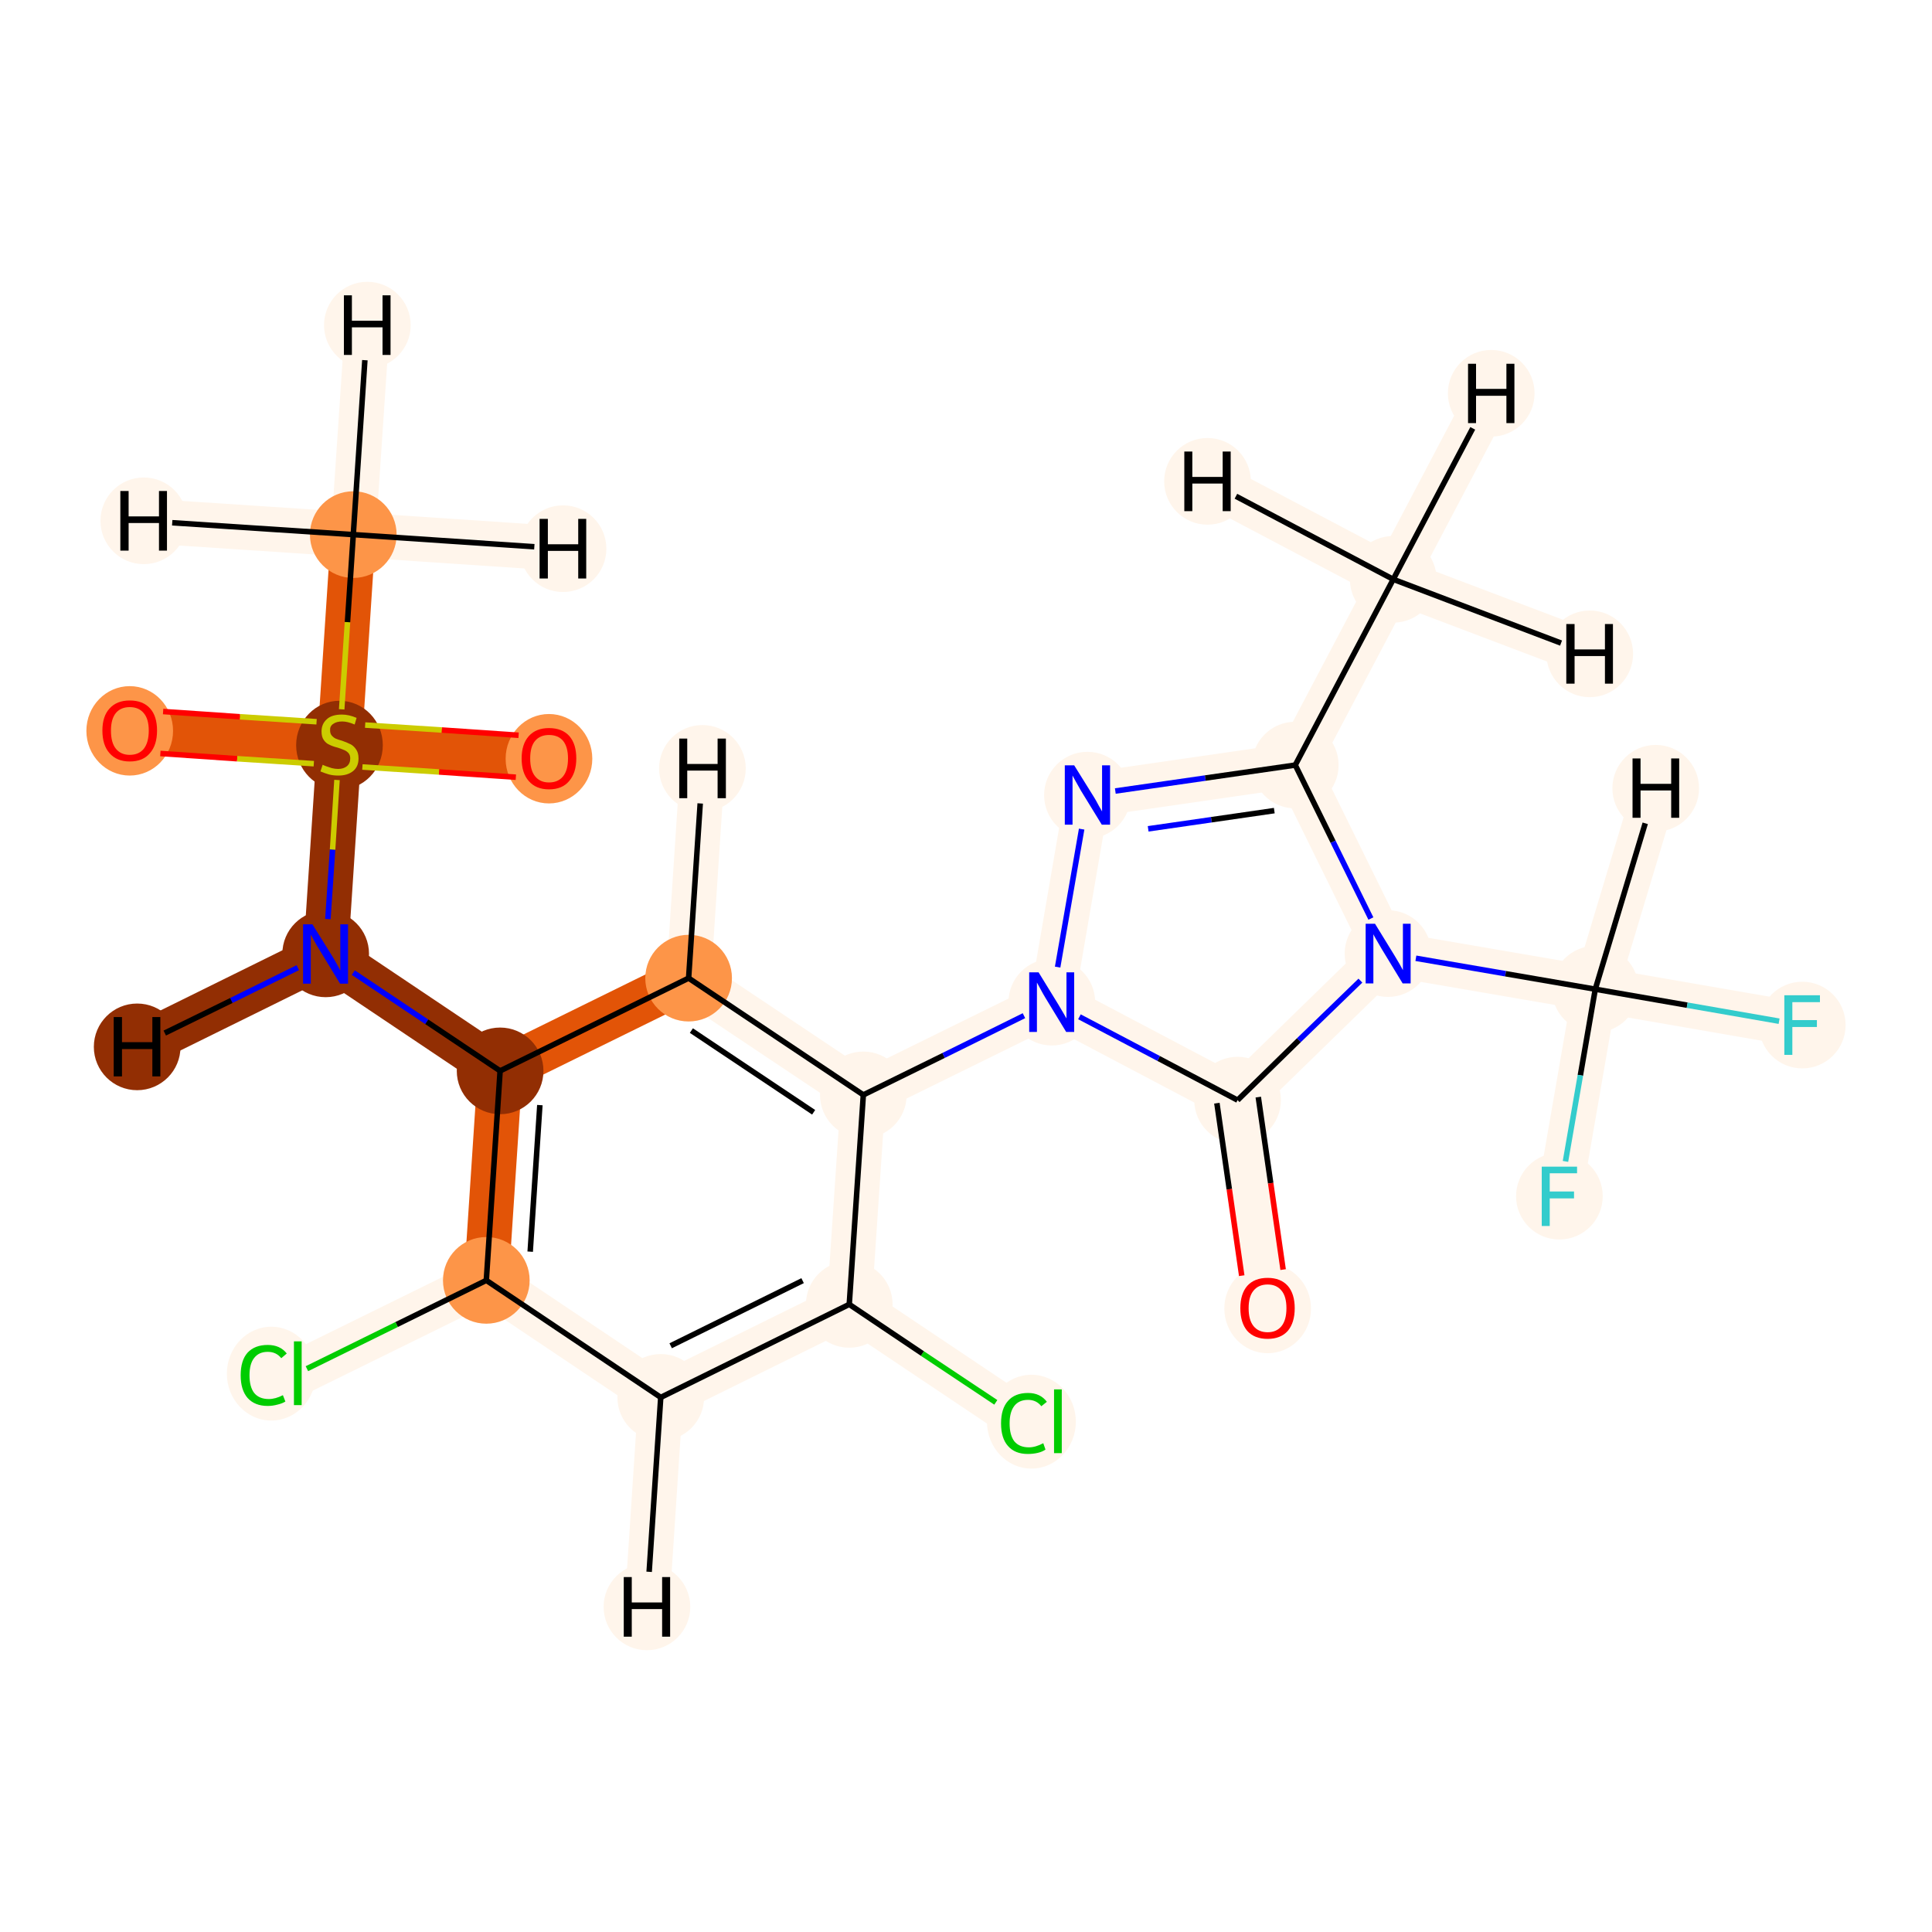 <?xml version='1.0' encoding='iso-8859-1'?>
<svg version='1.1' baseProfile='full'
              xmlns='http://www.w3.org/2000/svg'
                      xmlns:rdkit='http://www.rdkit.org/xml'
                      xmlns:xlink='http://www.w3.org/1999/xlink'
                  xml:space='preserve'
width='700px' height='700px' viewBox='0 0 700 700'>
<!-- END OF HEADER -->
<rect style='opacity:1.0;fill:#FFFFFF;stroke:none' width='700.0' height='700.0' x='0.0' y='0.0'> </rect>
<path d='M 371.0,515.0 L 307.7,472.6' style='fill:none;fill-rule:evenodd;stroke:#FFF5EB;stroke-width:16.2px;stroke-linecap:butt;stroke-linejoin:miter;stroke-opacity:1' />
<path d='M 307.7,472.6 L 239.4,506.3' style='fill:none;fill-rule:evenodd;stroke:#FFF5EB;stroke-width:16.2px;stroke-linecap:butt;stroke-linejoin:miter;stroke-opacity:1' />
<path d='M 307.7,472.6 L 312.8,396.7' style='fill:none;fill-rule:evenodd;stroke:#FFF5EB;stroke-width:16.2px;stroke-linecap:butt;stroke-linejoin:miter;stroke-opacity:1' />
<path d='M 239.4,506.3 L 176.2,463.9' style='fill:none;fill-rule:evenodd;stroke:#FFF5EB;stroke-width:16.2px;stroke-linecap:butt;stroke-linejoin:miter;stroke-opacity:1' />
<path d='M 239.4,506.3 L 234.4,582.2' style='fill:none;fill-rule:evenodd;stroke:#FFF5EB;stroke-width:16.2px;stroke-linecap:butt;stroke-linejoin:miter;stroke-opacity:1' />
<path d='M 176.2,463.9 L 107.9,497.5' style='fill:none;fill-rule:evenodd;stroke:#FFF5EB;stroke-width:16.2px;stroke-linecap:butt;stroke-linejoin:miter;stroke-opacity:1' />
<path d='M 176.2,463.9 L 181.2,388.0' style='fill:none;fill-rule:evenodd;stroke:#E25407;stroke-width:16.2px;stroke-linecap:butt;stroke-linejoin:miter;stroke-opacity:1' />
<path d='M 181.2,388.0 L 249.5,354.4' style='fill:none;fill-rule:evenodd;stroke:#E25407;stroke-width:16.2px;stroke-linecap:butt;stroke-linejoin:miter;stroke-opacity:1' />
<path d='M 181.2,388.0 L 118.0,345.6' style='fill:none;fill-rule:evenodd;stroke:#922E03;stroke-width:16.2px;stroke-linecap:butt;stroke-linejoin:miter;stroke-opacity:1' />
<path d='M 249.5,354.4 L 312.8,396.7' style='fill:none;fill-rule:evenodd;stroke:#FFF5EB;stroke-width:16.2px;stroke-linecap:butt;stroke-linejoin:miter;stroke-opacity:1' />
<path d='M 249.5,354.4 L 254.5,278.4' style='fill:none;fill-rule:evenodd;stroke:#FFF5EB;stroke-width:16.2px;stroke-linecap:butt;stroke-linejoin:miter;stroke-opacity:1' />
<path d='M 312.8,396.7 L 381.1,363.1' style='fill:none;fill-rule:evenodd;stroke:#FFF5EB;stroke-width:16.2px;stroke-linecap:butt;stroke-linejoin:miter;stroke-opacity:1' />
<path d='M 381.1,363.1 L 394.0,288.1' style='fill:none;fill-rule:evenodd;stroke:#FFF5EB;stroke-width:16.2px;stroke-linecap:butt;stroke-linejoin:miter;stroke-opacity:1' />
<path d='M 381.1,363.1 L 448.4,398.6' style='fill:none;fill-rule:evenodd;stroke:#FFF5EB;stroke-width:16.2px;stroke-linecap:butt;stroke-linejoin:miter;stroke-opacity:1' />
<path d='M 394.0,288.1 L 469.3,277.2' style='fill:none;fill-rule:evenodd;stroke:#FFF5EB;stroke-width:16.2px;stroke-linecap:butt;stroke-linejoin:miter;stroke-opacity:1' />
<path d='M 469.3,277.2 L 502.9,345.5' style='fill:none;fill-rule:evenodd;stroke:#FFF5EB;stroke-width:16.2px;stroke-linecap:butt;stroke-linejoin:miter;stroke-opacity:1' />
<path d='M 469.3,277.2 L 504.8,209.9' style='fill:none;fill-rule:evenodd;stroke:#FFF5EB;stroke-width:16.2px;stroke-linecap:butt;stroke-linejoin:miter;stroke-opacity:1' />
<path d='M 502.9,345.5 L 448.4,398.6' style='fill:none;fill-rule:evenodd;stroke:#FFF5EB;stroke-width:16.2px;stroke-linecap:butt;stroke-linejoin:miter;stroke-opacity:1' />
<path d='M 502.9,345.5 L 578.0,358.4' style='fill:none;fill-rule:evenodd;stroke:#FFF5EB;stroke-width:16.2px;stroke-linecap:butt;stroke-linejoin:miter;stroke-opacity:1' />
<path d='M 448.4,398.6 L 459.3,473.9' style='fill:none;fill-rule:evenodd;stroke:#FFF5EB;stroke-width:16.2px;stroke-linecap:butt;stroke-linejoin:miter;stroke-opacity:1' />
<path d='M 578.0,358.4 L 653.0,371.4' style='fill:none;fill-rule:evenodd;stroke:#FFF5EB;stroke-width:16.2px;stroke-linecap:butt;stroke-linejoin:miter;stroke-opacity:1' />
<path d='M 578.0,358.4 L 565.0,433.4' style='fill:none;fill-rule:evenodd;stroke:#FFF5EB;stroke-width:16.2px;stroke-linecap:butt;stroke-linejoin:miter;stroke-opacity:1' />
<path d='M 578.0,358.4 L 599.9,285.6' style='fill:none;fill-rule:evenodd;stroke:#FFF5EB;stroke-width:16.2px;stroke-linecap:butt;stroke-linejoin:miter;stroke-opacity:1' />
<path d='M 504.8,209.9 L 540.3,142.5' style='fill:none;fill-rule:evenodd;stroke:#FFF5EB;stroke-width:16.2px;stroke-linecap:butt;stroke-linejoin:miter;stroke-opacity:1' />
<path d='M 504.8,209.9 L 576.0,236.9' style='fill:none;fill-rule:evenodd;stroke:#FFF5EB;stroke-width:16.2px;stroke-linecap:butt;stroke-linejoin:miter;stroke-opacity:1' />
<path d='M 504.8,209.9 L 437.5,174.4' style='fill:none;fill-rule:evenodd;stroke:#FFF5EB;stroke-width:16.2px;stroke-linecap:butt;stroke-linejoin:miter;stroke-opacity:1' />
<path d='M 118.0,345.6 L 123.0,269.7' style='fill:none;fill-rule:evenodd;stroke:#922E03;stroke-width:16.2px;stroke-linecap:butt;stroke-linejoin:miter;stroke-opacity:1' />
<path d='M 118.0,345.6 L 49.7,379.3' style='fill:none;fill-rule:evenodd;stroke:#922E03;stroke-width:16.2px;stroke-linecap:butt;stroke-linejoin:miter;stroke-opacity:1' />
<path d='M 123.0,269.7 L 198.9,274.7' style='fill:none;fill-rule:evenodd;stroke:#E25407;stroke-width:16.2px;stroke-linecap:butt;stroke-linejoin:miter;stroke-opacity:1' />
<path d='M 123.0,269.7 L 47.0,264.7' style='fill:none;fill-rule:evenodd;stroke:#E25407;stroke-width:16.2px;stroke-linecap:butt;stroke-linejoin:miter;stroke-opacity:1' />
<path d='M 123.0,269.7 L 128.0,193.7' style='fill:none;fill-rule:evenodd;stroke:#E25407;stroke-width:16.2px;stroke-linecap:butt;stroke-linejoin:miter;stroke-opacity:1' />
<path d='M 128.0,193.7 L 133.1,117.8' style='fill:none;fill-rule:evenodd;stroke:#FFF5EB;stroke-width:16.2px;stroke-linecap:butt;stroke-linejoin:miter;stroke-opacity:1' />
<path d='M 128.0,193.7 L 204.0,198.8' style='fill:none;fill-rule:evenodd;stroke:#FFF5EB;stroke-width:16.2px;stroke-linecap:butt;stroke-linejoin:miter;stroke-opacity:1' />
<path d='M 128.0,193.7 L 52.1,188.7' style='fill:none;fill-rule:evenodd;stroke:#FFF5EB;stroke-width:16.2px;stroke-linecap:butt;stroke-linejoin:miter;stroke-opacity:1' />
<ellipse cx='373.7' cy='515.1' rx='15.6' ry='16.5'  style='fill:#FFF5EB;fill-rule:evenodd;stroke:#FFF5EB;stroke-width:1.0px;stroke-linecap:butt;stroke-linejoin:miter;stroke-opacity:1' />
<ellipse cx='307.7' cy='472.6' rx='15.2' ry='15.2'  style='fill:#FFF5EB;fill-rule:evenodd;stroke:#FFF5EB;stroke-width:1.0px;stroke-linecap:butt;stroke-linejoin:miter;stroke-opacity:1' />
<ellipse cx='239.4' cy='506.3' rx='15.2' ry='15.2'  style='fill:#FFF5EB;fill-rule:evenodd;stroke:#FFF5EB;stroke-width:1.0px;stroke-linecap:butt;stroke-linejoin:miter;stroke-opacity:1' />
<ellipse cx='176.2' cy='463.9' rx='15.2' ry='15.2'  style='fill:#FD9548;fill-rule:evenodd;stroke:#FD9548;stroke-width:1.0px;stroke-linecap:butt;stroke-linejoin:miter;stroke-opacity:1' />
<ellipse cx='98.3' cy='497.7' rx='15.6' ry='16.5'  style='fill:#FFF5EB;fill-rule:evenodd;stroke:#FFF5EB;stroke-width:1.0px;stroke-linecap:butt;stroke-linejoin:miter;stroke-opacity:1' />
<ellipse cx='181.2' cy='388.0' rx='15.2' ry='15.2'  style='fill:#922E03;fill-rule:evenodd;stroke:#922E03;stroke-width:1.0px;stroke-linecap:butt;stroke-linejoin:miter;stroke-opacity:1' />
<ellipse cx='249.5' cy='354.4' rx='15.2' ry='15.2'  style='fill:#FD9548;fill-rule:evenodd;stroke:#FD9548;stroke-width:1.0px;stroke-linecap:butt;stroke-linejoin:miter;stroke-opacity:1' />
<ellipse cx='312.8' cy='396.7' rx='15.2' ry='15.2'  style='fill:#FFF5EB;fill-rule:evenodd;stroke:#FFF5EB;stroke-width:1.0px;stroke-linecap:butt;stroke-linejoin:miter;stroke-opacity:1' />
<ellipse cx='381.1' cy='363.1' rx='15.2' ry='15.2'  style='fill:#FFF5EB;fill-rule:evenodd;stroke:#FFF5EB;stroke-width:1.0px;stroke-linecap:butt;stroke-linejoin:miter;stroke-opacity:1' />
<ellipse cx='394.0' cy='288.1' rx='15.2' ry='15.2'  style='fill:#FFF5EB;fill-rule:evenodd;stroke:#FFF5EB;stroke-width:1.0px;stroke-linecap:butt;stroke-linejoin:miter;stroke-opacity:1' />
<ellipse cx='469.3' cy='277.2' rx='15.2' ry='15.2'  style='fill:#FFF5EB;fill-rule:evenodd;stroke:#FFF5EB;stroke-width:1.0px;stroke-linecap:butt;stroke-linejoin:miter;stroke-opacity:1' />
<ellipse cx='502.9' cy='345.5' rx='15.2' ry='15.2'  style='fill:#FFF5EB;fill-rule:evenodd;stroke:#FFF5EB;stroke-width:1.0px;stroke-linecap:butt;stroke-linejoin:miter;stroke-opacity:1' />
<ellipse cx='448.4' cy='398.6' rx='15.2' ry='15.2'  style='fill:#FFF5EB;fill-rule:evenodd;stroke:#FFF5EB;stroke-width:1.0px;stroke-linecap:butt;stroke-linejoin:miter;stroke-opacity:1' />
<ellipse cx='459.3' cy='474.1' rx='15.2' ry='15.7'  style='fill:#FFF5EB;fill-rule:evenodd;stroke:#FFF5EB;stroke-width:1.0px;stroke-linecap:butt;stroke-linejoin:miter;stroke-opacity:1' />
<ellipse cx='578.0' cy='358.4' rx='15.2' ry='15.2'  style='fill:#FFF5EB;fill-rule:evenodd;stroke:#FFF5EB;stroke-width:1.0px;stroke-linecap:butt;stroke-linejoin:miter;stroke-opacity:1' />
<ellipse cx='653.0' cy='371.4' rx='15.2' ry='15.2'  style='fill:#FFF5EB;fill-rule:evenodd;stroke:#FFF5EB;stroke-width:1.0px;stroke-linecap:butt;stroke-linejoin:miter;stroke-opacity:1' />
<ellipse cx='565.0' cy='433.4' rx='15.2' ry='15.2'  style='fill:#FFF5EB;fill-rule:evenodd;stroke:#FFF5EB;stroke-width:1.0px;stroke-linecap:butt;stroke-linejoin:miter;stroke-opacity:1' />
<ellipse cx='504.8' cy='209.9' rx='15.2' ry='15.2'  style='fill:#FFF5EB;fill-rule:evenodd;stroke:#FFF5EB;stroke-width:1.0px;stroke-linecap:butt;stroke-linejoin:miter;stroke-opacity:1' />
<ellipse cx='118.0' cy='345.6' rx='15.2' ry='15.2'  style='fill:#922E03;fill-rule:evenodd;stroke:#922E03;stroke-width:1.0px;stroke-linecap:butt;stroke-linejoin:miter;stroke-opacity:1' />
<ellipse cx='123.0' cy='270.0' rx='15.2' ry='15.6'  style='fill:#922E03;fill-rule:evenodd;stroke:#922E03;stroke-width:1.0px;stroke-linecap:butt;stroke-linejoin:miter;stroke-opacity:1' />
<ellipse cx='198.9' cy='274.9' rx='15.2' ry='15.7'  style='fill:#FD9548;fill-rule:evenodd;stroke:#FD9548;stroke-width:1.0px;stroke-linecap:butt;stroke-linejoin:miter;stroke-opacity:1' />
<ellipse cx='47.0' cy='264.8' rx='15.2' ry='15.7'  style='fill:#FD9548;fill-rule:evenodd;stroke:#FD9548;stroke-width:1.0px;stroke-linecap:butt;stroke-linejoin:miter;stroke-opacity:1' />
<ellipse cx='128.0' cy='193.7' rx='15.2' ry='15.2'  style='fill:#FD9548;fill-rule:evenodd;stroke:#FD9548;stroke-width:1.0px;stroke-linecap:butt;stroke-linejoin:miter;stroke-opacity:1' />
<ellipse cx='234.4' cy='582.2' rx='15.2' ry='15.2'  style='fill:#FFF5EB;fill-rule:evenodd;stroke:#FFF5EB;stroke-width:1.0px;stroke-linecap:butt;stroke-linejoin:miter;stroke-opacity:1' />
<ellipse cx='254.5' cy='278.4' rx='15.2' ry='15.2'  style='fill:#FFF5EB;fill-rule:evenodd;stroke:#FFF5EB;stroke-width:1.0px;stroke-linecap:butt;stroke-linejoin:miter;stroke-opacity:1' />
<ellipse cx='599.9' cy='285.6' rx='15.2' ry='15.2'  style='fill:#FFF5EB;fill-rule:evenodd;stroke:#FFF5EB;stroke-width:1.0px;stroke-linecap:butt;stroke-linejoin:miter;stroke-opacity:1' />
<ellipse cx='540.3' cy='142.5' rx='15.2' ry='15.2'  style='fill:#FFF5EB;fill-rule:evenodd;stroke:#FFF5EB;stroke-width:1.0px;stroke-linecap:butt;stroke-linejoin:miter;stroke-opacity:1' />
<ellipse cx='576.0' cy='236.9' rx='15.2' ry='15.2'  style='fill:#FFF5EB;fill-rule:evenodd;stroke:#FFF5EB;stroke-width:1.0px;stroke-linecap:butt;stroke-linejoin:miter;stroke-opacity:1' />
<ellipse cx='437.5' cy='174.4' rx='15.2' ry='15.2'  style='fill:#FFF5EB;fill-rule:evenodd;stroke:#FFF5EB;stroke-width:1.0px;stroke-linecap:butt;stroke-linejoin:miter;stroke-opacity:1' />
<ellipse cx='49.7' cy='379.3' rx='15.2' ry='15.2'  style='fill:#922E03;fill-rule:evenodd;stroke:#922E03;stroke-width:1.0px;stroke-linecap:butt;stroke-linejoin:miter;stroke-opacity:1' />
<ellipse cx='133.1' cy='117.8' rx='15.2' ry='15.2'  style='fill:#FFF5EB;fill-rule:evenodd;stroke:#FFF5EB;stroke-width:1.0px;stroke-linecap:butt;stroke-linejoin:miter;stroke-opacity:1' />
<ellipse cx='204.0' cy='198.8' rx='15.2' ry='15.2'  style='fill:#FFF5EB;fill-rule:evenodd;stroke:#FFF5EB;stroke-width:1.0px;stroke-linecap:butt;stroke-linejoin:miter;stroke-opacity:1' />
<ellipse cx='52.1' cy='188.7' rx='15.2' ry='15.2'  style='fill:#FFF5EB;fill-rule:evenodd;stroke:#FFF5EB;stroke-width:1.0px;stroke-linecap:butt;stroke-linejoin:miter;stroke-opacity:1' />
<path class='bond-0 atom-0 atom-1' d='M 360.8,508.1 L 334.2,490.4' style='fill:none;fill-rule:evenodd;stroke:#00CC00;stroke-width:2.0px;stroke-linecap:butt;stroke-linejoin:miter;stroke-opacity:1' />
<path class='bond-0 atom-0 atom-1' d='M 334.2,490.4 L 307.7,472.6' style='fill:none;fill-rule:evenodd;stroke:#000000;stroke-width:2.0px;stroke-linecap:butt;stroke-linejoin:miter;stroke-opacity:1' />
<path class='bond-1 atom-1 atom-2' d='M 307.7,472.6 L 239.4,506.3' style='fill:none;fill-rule:evenodd;stroke:#000000;stroke-width:2.0px;stroke-linecap:butt;stroke-linejoin:miter;stroke-opacity:1' />
<path class='bond-1 atom-1 atom-2' d='M 290.8,464.0 L 243.0,487.6' style='fill:none;fill-rule:evenodd;stroke:#000000;stroke-width:2.0px;stroke-linecap:butt;stroke-linejoin:miter;stroke-opacity:1' />
<path class='bond-22 atom-7 atom-1' d='M 312.8,396.7 L 307.7,472.6' style='fill:none;fill-rule:evenodd;stroke:#000000;stroke-width:2.0px;stroke-linecap:butt;stroke-linejoin:miter;stroke-opacity:1' />
<path class='bond-2 atom-2 atom-3' d='M 239.4,506.3 L 176.2,463.9' style='fill:none;fill-rule:evenodd;stroke:#000000;stroke-width:2.0px;stroke-linecap:butt;stroke-linejoin:miter;stroke-opacity:1' />
<path class='bond-24 atom-2 atom-23' d='M 239.4,506.3 L 235.2,569.5' style='fill:none;fill-rule:evenodd;stroke:#000000;stroke-width:2.0px;stroke-linecap:butt;stroke-linejoin:miter;stroke-opacity:1' />
<path class='bond-3 atom-3 atom-4' d='M 176.2,463.9 L 143.7,479.9' style='fill:none;fill-rule:evenodd;stroke:#000000;stroke-width:2.0px;stroke-linecap:butt;stroke-linejoin:miter;stroke-opacity:1' />
<path class='bond-3 atom-3 atom-4' d='M 143.7,479.9 L 111.2,495.9' style='fill:none;fill-rule:evenodd;stroke:#00CC00;stroke-width:2.0px;stroke-linecap:butt;stroke-linejoin:miter;stroke-opacity:1' />
<path class='bond-4 atom-3 atom-5' d='M 176.2,463.9 L 181.2,388.0' style='fill:none;fill-rule:evenodd;stroke:#000000;stroke-width:2.0px;stroke-linecap:butt;stroke-linejoin:miter;stroke-opacity:1' />
<path class='bond-4 atom-3 atom-5' d='M 192.1,453.5 L 195.6,400.4' style='fill:none;fill-rule:evenodd;stroke:#000000;stroke-width:2.0px;stroke-linecap:butt;stroke-linejoin:miter;stroke-opacity:1' />
<path class='bond-5 atom-5 atom-6' d='M 181.2,388.0 L 249.5,354.4' style='fill:none;fill-rule:evenodd;stroke:#000000;stroke-width:2.0px;stroke-linecap:butt;stroke-linejoin:miter;stroke-opacity:1' />
<path class='bond-17 atom-5 atom-18' d='M 181.2,388.0 L 154.6,370.2' style='fill:none;fill-rule:evenodd;stroke:#000000;stroke-width:2.0px;stroke-linecap:butt;stroke-linejoin:miter;stroke-opacity:1' />
<path class='bond-17 atom-5 atom-18' d='M 154.6,370.2 L 128.0,352.4' style='fill:none;fill-rule:evenodd;stroke:#0000FF;stroke-width:2.0px;stroke-linecap:butt;stroke-linejoin:miter;stroke-opacity:1' />
<path class='bond-6 atom-6 atom-7' d='M 249.5,354.4 L 312.8,396.7' style='fill:none;fill-rule:evenodd;stroke:#000000;stroke-width:2.0px;stroke-linecap:butt;stroke-linejoin:miter;stroke-opacity:1' />
<path class='bond-6 atom-6 atom-7' d='M 250.5,373.4 L 294.8,403.0' style='fill:none;fill-rule:evenodd;stroke:#000000;stroke-width:2.0px;stroke-linecap:butt;stroke-linejoin:miter;stroke-opacity:1' />
<path class='bond-25 atom-6 atom-24' d='M 249.5,354.4 L 253.7,291.1' style='fill:none;fill-rule:evenodd;stroke:#000000;stroke-width:2.0px;stroke-linecap:butt;stroke-linejoin:miter;stroke-opacity:1' />
<path class='bond-7 atom-7 atom-8' d='M 312.8,396.7 L 341.9,382.4' style='fill:none;fill-rule:evenodd;stroke:#000000;stroke-width:2.0px;stroke-linecap:butt;stroke-linejoin:miter;stroke-opacity:1' />
<path class='bond-7 atom-7 atom-8' d='M 341.9,382.4 L 371.0,368.0' style='fill:none;fill-rule:evenodd;stroke:#0000FF;stroke-width:2.0px;stroke-linecap:butt;stroke-linejoin:miter;stroke-opacity:1' />
<path class='bond-8 atom-8 atom-9' d='M 383.2,350.4 L 391.9,300.4' style='fill:none;fill-rule:evenodd;stroke:#0000FF;stroke-width:2.0px;stroke-linecap:butt;stroke-linejoin:miter;stroke-opacity:1' />
<path class='bond-23 atom-12 atom-8' d='M 448.4,398.6 L 419.8,383.5' style='fill:none;fill-rule:evenodd;stroke:#000000;stroke-width:2.0px;stroke-linecap:butt;stroke-linejoin:miter;stroke-opacity:1' />
<path class='bond-23 atom-12 atom-8' d='M 419.8,383.5 L 391.1,368.4' style='fill:none;fill-rule:evenodd;stroke:#0000FF;stroke-width:2.0px;stroke-linecap:butt;stroke-linejoin:miter;stroke-opacity:1' />
<path class='bond-9 atom-9 atom-10' d='M 404.1,286.6 L 436.7,281.9' style='fill:none;fill-rule:evenodd;stroke:#0000FF;stroke-width:2.0px;stroke-linecap:butt;stroke-linejoin:miter;stroke-opacity:1' />
<path class='bond-9 atom-9 atom-10' d='M 436.7,281.9 L 469.3,277.2' style='fill:none;fill-rule:evenodd;stroke:#000000;stroke-width:2.0px;stroke-linecap:butt;stroke-linejoin:miter;stroke-opacity:1' />
<path class='bond-9 atom-9 atom-10' d='M 416.0,300.3 L 438.9,297.0' style='fill:none;fill-rule:evenodd;stroke:#0000FF;stroke-width:2.0px;stroke-linecap:butt;stroke-linejoin:miter;stroke-opacity:1' />
<path class='bond-9 atom-9 atom-10' d='M 438.9,297.0 L 461.7,293.7' style='fill:none;fill-rule:evenodd;stroke:#000000;stroke-width:2.0px;stroke-linecap:butt;stroke-linejoin:miter;stroke-opacity:1' />
<path class='bond-10 atom-10 atom-11' d='M 469.3,277.2 L 483.0,305.0' style='fill:none;fill-rule:evenodd;stroke:#000000;stroke-width:2.0px;stroke-linecap:butt;stroke-linejoin:miter;stroke-opacity:1' />
<path class='bond-10 atom-10 atom-11' d='M 483.0,305.0 L 496.7,332.8' style='fill:none;fill-rule:evenodd;stroke:#0000FF;stroke-width:2.0px;stroke-linecap:butt;stroke-linejoin:miter;stroke-opacity:1' />
<path class='bond-16 atom-10 atom-17' d='M 469.3,277.2 L 504.8,209.9' style='fill:none;fill-rule:evenodd;stroke:#000000;stroke-width:2.0px;stroke-linecap:butt;stroke-linejoin:miter;stroke-opacity:1' />
<path class='bond-11 atom-11 atom-12' d='M 492.9,355.3 L 470.6,376.9' style='fill:none;fill-rule:evenodd;stroke:#0000FF;stroke-width:2.0px;stroke-linecap:butt;stroke-linejoin:miter;stroke-opacity:1' />
<path class='bond-11 atom-11 atom-12' d='M 470.6,376.9 L 448.4,398.6' style='fill:none;fill-rule:evenodd;stroke:#000000;stroke-width:2.0px;stroke-linecap:butt;stroke-linejoin:miter;stroke-opacity:1' />
<path class='bond-13 atom-11 atom-14' d='M 513.0,347.2 L 545.5,352.8' style='fill:none;fill-rule:evenodd;stroke:#0000FF;stroke-width:2.0px;stroke-linecap:butt;stroke-linejoin:miter;stroke-opacity:1' />
<path class='bond-13 atom-11 atom-14' d='M 545.5,352.8 L 578.0,358.4' style='fill:none;fill-rule:evenodd;stroke:#000000;stroke-width:2.0px;stroke-linecap:butt;stroke-linejoin:miter;stroke-opacity:1' />
<path class='bond-12 atom-12 atom-13' d='M 440.9,399.7 L 445.4,430.9' style='fill:none;fill-rule:evenodd;stroke:#000000;stroke-width:2.0px;stroke-linecap:butt;stroke-linejoin:miter;stroke-opacity:1' />
<path class='bond-12 atom-12 atom-13' d='M 445.4,430.9 L 449.9,462.2' style='fill:none;fill-rule:evenodd;stroke:#FF0000;stroke-width:2.0px;stroke-linecap:butt;stroke-linejoin:miter;stroke-opacity:1' />
<path class='bond-12 atom-12 atom-13' d='M 455.9,397.5 L 460.4,428.7' style='fill:none;fill-rule:evenodd;stroke:#000000;stroke-width:2.0px;stroke-linecap:butt;stroke-linejoin:miter;stroke-opacity:1' />
<path class='bond-12 atom-12 atom-13' d='M 460.4,428.7 L 464.9,460.0' style='fill:none;fill-rule:evenodd;stroke:#FF0000;stroke-width:2.0px;stroke-linecap:butt;stroke-linejoin:miter;stroke-opacity:1' />
<path class='bond-14 atom-14 atom-15' d='M 578.0,358.4 L 611.3,364.2' style='fill:none;fill-rule:evenodd;stroke:#000000;stroke-width:2.0px;stroke-linecap:butt;stroke-linejoin:miter;stroke-opacity:1' />
<path class='bond-14 atom-14 atom-15' d='M 611.3,364.2 L 644.6,370.0' style='fill:none;fill-rule:evenodd;stroke:#33CCCC;stroke-width:2.0px;stroke-linecap:butt;stroke-linejoin:miter;stroke-opacity:1' />
<path class='bond-15 atom-14 atom-16' d='M 578.0,358.4 L 572.6,389.6' style='fill:none;fill-rule:evenodd;stroke:#000000;stroke-width:2.0px;stroke-linecap:butt;stroke-linejoin:miter;stroke-opacity:1' />
<path class='bond-15 atom-14 atom-16' d='M 572.6,389.6 L 567.2,420.8' style='fill:none;fill-rule:evenodd;stroke:#33CCCC;stroke-width:2.0px;stroke-linecap:butt;stroke-linejoin:miter;stroke-opacity:1' />
<path class='bond-26 atom-14 atom-25' d='M 578.0,358.4 L 596.1,298.3' style='fill:none;fill-rule:evenodd;stroke:#000000;stroke-width:2.0px;stroke-linecap:butt;stroke-linejoin:miter;stroke-opacity:1' />
<path class='bond-27 atom-17 atom-26' d='M 504.8,209.9 L 533.6,155.2' style='fill:none;fill-rule:evenodd;stroke:#000000;stroke-width:2.0px;stroke-linecap:butt;stroke-linejoin:miter;stroke-opacity:1' />
<path class='bond-28 atom-17 atom-27' d='M 504.8,209.9 L 565.6,233.0' style='fill:none;fill-rule:evenodd;stroke:#000000;stroke-width:2.0px;stroke-linecap:butt;stroke-linejoin:miter;stroke-opacity:1' />
<path class='bond-29 atom-17 atom-28' d='M 504.8,209.9 L 447.8,179.8' style='fill:none;fill-rule:evenodd;stroke:#000000;stroke-width:2.0px;stroke-linecap:butt;stroke-linejoin:miter;stroke-opacity:1' />
<path class='bond-18 atom-18 atom-19' d='M 118.8,333.0 L 120.5,307.8' style='fill:none;fill-rule:evenodd;stroke:#0000FF;stroke-width:2.0px;stroke-linecap:butt;stroke-linejoin:miter;stroke-opacity:1' />
<path class='bond-18 atom-18 atom-19' d='M 120.5,307.8 L 122.1,282.6' style='fill:none;fill-rule:evenodd;stroke:#CCCC00;stroke-width:2.0px;stroke-linecap:butt;stroke-linejoin:miter;stroke-opacity:1' />
<path class='bond-30 atom-18 atom-29' d='M 107.9,350.6 L 83.8,362.5' style='fill:none;fill-rule:evenodd;stroke:#0000FF;stroke-width:2.0px;stroke-linecap:butt;stroke-linejoin:miter;stroke-opacity:1' />
<path class='bond-30 atom-18 atom-29' d='M 83.8,362.5 L 59.7,374.3' style='fill:none;fill-rule:evenodd;stroke:#000000;stroke-width:2.0px;stroke-linecap:butt;stroke-linejoin:miter;stroke-opacity:1' />
<path class='bond-19 atom-19 atom-20' d='M 131.3,277.9 L 159.1,279.7' style='fill:none;fill-rule:evenodd;stroke:#CCCC00;stroke-width:2.0px;stroke-linecap:butt;stroke-linejoin:miter;stroke-opacity:1' />
<path class='bond-19 atom-19 atom-20' d='M 159.1,279.7 L 186.9,281.6' style='fill:none;fill-rule:evenodd;stroke:#FF0000;stroke-width:2.0px;stroke-linecap:butt;stroke-linejoin:miter;stroke-opacity:1' />
<path class='bond-19 atom-19 atom-20' d='M 132.3,262.7 L 160.1,264.5' style='fill:none;fill-rule:evenodd;stroke:#CCCC00;stroke-width:2.0px;stroke-linecap:butt;stroke-linejoin:miter;stroke-opacity:1' />
<path class='bond-19 atom-19 atom-20' d='M 160.1,264.5 L 187.9,266.4' style='fill:none;fill-rule:evenodd;stroke:#FF0000;stroke-width:2.0px;stroke-linecap:butt;stroke-linejoin:miter;stroke-opacity:1' />
<path class='bond-20 atom-19 atom-21' d='M 114.7,261.5 L 86.9,259.7' style='fill:none;fill-rule:evenodd;stroke:#CCCC00;stroke-width:2.0px;stroke-linecap:butt;stroke-linejoin:miter;stroke-opacity:1' />
<path class='bond-20 atom-19 atom-21' d='M 86.9,259.7 L 59.1,257.8' style='fill:none;fill-rule:evenodd;stroke:#FF0000;stroke-width:2.0px;stroke-linecap:butt;stroke-linejoin:miter;stroke-opacity:1' />
<path class='bond-20 atom-19 atom-21' d='M 113.7,276.7 L 85.9,274.9' style='fill:none;fill-rule:evenodd;stroke:#CCCC00;stroke-width:2.0px;stroke-linecap:butt;stroke-linejoin:miter;stroke-opacity:1' />
<path class='bond-20 atom-19 atom-21' d='M 85.9,274.9 L 58.1,273.0' style='fill:none;fill-rule:evenodd;stroke:#FF0000;stroke-width:2.0px;stroke-linecap:butt;stroke-linejoin:miter;stroke-opacity:1' />
<path class='bond-21 atom-19 atom-22' d='M 123.8,257.0 L 125.9,225.4' style='fill:none;fill-rule:evenodd;stroke:#CCCC00;stroke-width:2.0px;stroke-linecap:butt;stroke-linejoin:miter;stroke-opacity:1' />
<path class='bond-21 atom-19 atom-22' d='M 125.9,225.4 L 128.0,193.7' style='fill:none;fill-rule:evenodd;stroke:#000000;stroke-width:2.0px;stroke-linecap:butt;stroke-linejoin:miter;stroke-opacity:1' />
<path class='bond-31 atom-22 atom-30' d='M 128.0,193.7 L 132.2,130.5' style='fill:none;fill-rule:evenodd;stroke:#000000;stroke-width:2.0px;stroke-linecap:butt;stroke-linejoin:miter;stroke-opacity:1' />
<path class='bond-32 atom-22 atom-31' d='M 128.0,193.7 L 193.6,198.1' style='fill:none;fill-rule:evenodd;stroke:#000000;stroke-width:2.0px;stroke-linecap:butt;stroke-linejoin:miter;stroke-opacity:1' />
<path class='bond-33 atom-22 atom-32' d='M 128.0,193.7 L 62.4,189.4' style='fill:none;fill-rule:evenodd;stroke:#000000;stroke-width:2.0px;stroke-linecap:butt;stroke-linejoin:miter;stroke-opacity:1' />
<path  class='atom-0' d='M 362.7 515.7
Q 362.7 510.4, 365.2 507.6
Q 367.7 504.7, 372.5 504.7
Q 376.9 504.7, 379.3 507.9
L 377.3 509.5
Q 375.5 507.2, 372.5 507.2
Q 369.2 507.2, 367.5 509.4
Q 365.8 511.6, 365.8 515.7
Q 365.8 520.0, 367.5 522.2
Q 369.3 524.4, 372.8 524.4
Q 375.2 524.4, 378.0 522.9
L 378.8 525.2
Q 377.7 526.0, 376.0 526.4
Q 374.3 526.8, 372.4 526.8
Q 367.7 526.8, 365.2 523.9
Q 362.7 521.1, 362.7 515.7
' fill='#00CC00'/>
<path  class='atom-0' d='M 381.9 503.4
L 384.7 503.4
L 384.7 526.5
L 381.9 526.5
L 381.9 503.4
' fill='#00CC00'/>
<path  class='atom-4' d='M 87.2 498.3
Q 87.2 492.9, 89.7 490.1
Q 92.3 487.3, 97.0 487.3
Q 101.5 487.3, 103.9 490.4
L 101.9 492.1
Q 100.1 489.8, 97.0 489.8
Q 93.8 489.8, 92.1 492.0
Q 90.4 494.1, 90.4 498.3
Q 90.4 502.5, 92.1 504.7
Q 93.9 506.9, 97.4 506.9
Q 99.8 506.9, 102.5 505.5
L 103.4 507.8
Q 102.3 508.5, 100.6 508.9
Q 98.8 509.4, 97.0 509.4
Q 92.3 509.4, 89.7 506.5
Q 87.2 503.6, 87.2 498.3
' fill='#00CC00'/>
<path  class='atom-4' d='M 106.5 486.0
L 109.3 486.0
L 109.3 509.1
L 106.5 509.1
L 106.5 486.0
' fill='#00CC00'/>
<path  class='atom-8' d='M 376.3 352.3
L 383.3 363.7
Q 384.0 364.8, 385.2 366.9
Q 386.3 368.9, 386.4 369.0
L 386.4 352.3
L 389.2 352.3
L 389.2 373.9
L 386.3 373.9
L 378.7 361.4
Q 377.8 359.9, 376.9 358.2
Q 376.0 356.6, 375.7 356.0
L 375.7 373.9
L 372.9 373.9
L 372.9 352.3
L 376.3 352.3
' fill='#0000FF'/>
<path  class='atom-9' d='M 389.2 277.3
L 396.3 288.7
Q 397.0 289.8, 398.1 291.9
Q 399.2 293.9, 399.3 294.0
L 399.3 277.3
L 402.2 277.3
L 402.2 298.8
L 399.2 298.8
L 391.6 286.4
Q 390.8 284.9, 389.8 283.2
Q 388.9 281.6, 388.6 281.0
L 388.6 298.8
L 385.8 298.8
L 385.8 277.3
L 389.2 277.3
' fill='#0000FF'/>
<path  class='atom-11' d='M 498.2 334.7
L 505.2 346.1
Q 505.9 347.3, 507.1 349.3
Q 508.2 351.3, 508.3 351.5
L 508.3 334.7
L 511.1 334.7
L 511.1 356.3
L 508.2 356.3
L 500.6 343.8
Q 499.7 342.3, 498.8 340.7
Q 497.8 339.0, 497.6 338.5
L 497.6 356.3
L 494.8 356.3
L 494.8 334.7
L 498.2 334.7
' fill='#0000FF'/>
<path  class='atom-13' d='M 449.4 474.0
Q 449.4 468.8, 451.9 465.9
Q 454.5 463.0, 459.3 463.0
Q 464.0 463.0, 466.6 465.9
Q 469.1 468.8, 469.1 474.0
Q 469.1 479.2, 466.6 482.2
Q 464.0 485.1, 459.3 485.1
Q 454.5 485.1, 451.9 482.2
Q 449.4 479.2, 449.4 474.0
M 459.3 482.7
Q 462.5 482.7, 464.3 480.5
Q 466.1 478.3, 466.1 474.0
Q 466.1 469.7, 464.3 467.6
Q 462.5 465.4, 459.3 465.4
Q 456.0 465.4, 454.2 467.6
Q 452.4 469.7, 452.4 474.0
Q 452.4 478.3, 454.2 480.5
Q 456.0 482.7, 459.3 482.7
' fill='#FF0000'/>
<path  class='atom-15' d='M 646.5 360.6
L 659.4 360.6
L 659.4 363.1
L 649.4 363.1
L 649.4 369.6
L 658.3 369.6
L 658.3 372.1
L 649.4 372.1
L 649.4 382.2
L 646.5 382.2
L 646.5 360.6
' fill='#33CCCC'/>
<path  class='atom-16' d='M 558.6 422.7
L 571.4 422.7
L 571.4 425.1
L 561.5 425.1
L 561.5 431.7
L 570.3 431.7
L 570.3 434.2
L 561.5 434.2
L 561.5 444.2
L 558.6 444.2
L 558.6 422.7
' fill='#33CCCC'/>
<path  class='atom-18' d='M 113.2 334.9
L 120.3 346.3
Q 121.0 347.4, 122.1 349.4
Q 123.2 351.5, 123.3 351.6
L 123.3 334.9
L 126.1 334.9
L 126.1 356.4
L 123.2 356.4
L 115.6 343.9
Q 114.7 342.5, 113.8 340.8
Q 112.9 339.1, 112.6 338.6
L 112.6 356.4
L 109.8 356.4
L 109.8 334.9
L 113.2 334.9
' fill='#0000FF'/>
<path  class='atom-19' d='M 116.9 277.1
Q 117.1 277.2, 118.1 277.6
Q 119.2 278.0, 120.2 278.3
Q 121.4 278.6, 122.5 278.6
Q 124.5 278.6, 125.7 277.6
Q 126.9 276.6, 126.9 274.8
Q 126.9 273.6, 126.3 272.9
Q 125.7 272.2, 124.8 271.8
Q 123.9 271.4, 122.4 270.9
Q 120.4 270.4, 119.3 269.8
Q 118.1 269.3, 117.3 268.1
Q 116.5 267.0, 116.5 265.0
Q 116.5 262.3, 118.4 260.6
Q 120.2 258.9, 123.9 258.9
Q 126.4 258.9, 129.2 260.1
L 128.5 262.5
Q 125.9 261.4, 124.0 261.4
Q 121.9 261.4, 120.7 262.3
Q 119.5 263.1, 119.6 264.6
Q 119.6 265.8, 120.2 266.5
Q 120.8 267.2, 121.6 267.6
Q 122.5 268.0, 124.0 268.4
Q 125.9 269.1, 127.1 269.7
Q 128.2 270.3, 129.0 271.5
Q 129.9 272.7, 129.9 274.8
Q 129.9 277.8, 127.9 279.4
Q 125.9 281.0, 122.6 281.0
Q 120.7 281.0, 119.2 280.6
Q 117.8 280.2, 116.1 279.5
L 116.9 277.1
' fill='#CCCC00'/>
<path  class='atom-20' d='M 189.0 274.8
Q 189.0 269.6, 191.6 266.7
Q 194.2 263.8, 198.9 263.8
Q 203.7 263.8, 206.3 266.7
Q 208.8 269.6, 208.8 274.8
Q 208.8 280.0, 206.2 283.0
Q 203.7 286.0, 198.9 286.0
Q 194.2 286.0, 191.6 283.0
Q 189.0 280.1, 189.0 274.8
M 198.9 283.5
Q 202.2 283.5, 204.0 281.3
Q 205.8 279.1, 205.8 274.8
Q 205.8 270.6, 204.0 268.4
Q 202.2 266.3, 198.9 266.3
Q 195.7 266.3, 193.9 268.4
Q 192.1 270.5, 192.1 274.8
Q 192.1 279.1, 193.9 281.3
Q 195.7 283.5, 198.9 283.5
' fill='#FF0000'/>
<path  class='atom-21' d='M 37.1 264.7
Q 37.1 259.5, 39.7 256.7
Q 42.3 253.8, 47.0 253.8
Q 51.8 253.8, 54.4 256.7
Q 56.9 259.5, 56.9 264.7
Q 56.9 270.0, 54.3 272.9
Q 51.8 275.9, 47.0 275.9
Q 42.3 275.9, 39.7 272.9
Q 37.1 270.0, 37.1 264.7
M 47.0 273.5
Q 50.3 273.5, 52.1 271.3
Q 53.9 269.0, 53.9 264.7
Q 53.9 260.5, 52.1 258.4
Q 50.3 256.2, 47.0 256.2
Q 43.8 256.2, 42.0 258.3
Q 40.2 260.5, 40.2 264.7
Q 40.2 269.1, 42.0 271.3
Q 43.8 273.5, 47.0 273.5
' fill='#FF0000'/>
<path  class='atom-23' d='M 226.0 571.4
L 228.9 571.4
L 228.9 580.6
L 239.9 580.6
L 239.9 571.4
L 242.8 571.4
L 242.8 593.0
L 239.9 593.0
L 239.9 583.0
L 228.9 583.0
L 228.9 593.0
L 226.0 593.0
L 226.0 571.4
' fill='#000000'/>
<path  class='atom-24' d='M 246.1 267.6
L 249.0 267.6
L 249.0 276.8
L 260.0 276.8
L 260.0 267.6
L 263.0 267.6
L 263.0 289.2
L 260.0 289.2
L 260.0 279.2
L 249.0 279.2
L 249.0 289.2
L 246.1 289.2
L 246.1 267.6
' fill='#000000'/>
<path  class='atom-25' d='M 591.5 274.8
L 594.4 274.8
L 594.4 284.0
L 605.5 284.0
L 605.5 274.8
L 608.4 274.8
L 608.4 296.3
L 605.5 296.3
L 605.5 286.4
L 594.4 286.4
L 594.4 296.3
L 591.5 296.3
L 591.5 274.8
' fill='#000000'/>
<path  class='atom-26' d='M 531.9 131.8
L 534.8 131.8
L 534.8 140.9
L 545.8 140.9
L 545.8 131.8
L 548.7 131.8
L 548.7 153.3
L 545.8 153.3
L 545.8 143.4
L 534.8 143.4
L 534.8 153.3
L 531.9 153.3
L 531.9 131.8
' fill='#000000'/>
<path  class='atom-27' d='M 567.5 226.1
L 570.5 226.1
L 570.5 235.3
L 581.5 235.3
L 581.5 226.1
L 584.4 226.1
L 584.4 247.7
L 581.5 247.7
L 581.5 237.7
L 570.5 237.7
L 570.5 247.7
L 567.5 247.7
L 567.5 226.1
' fill='#000000'/>
<path  class='atom-28' d='M 429.1 163.6
L 432.0 163.6
L 432.0 172.8
L 443.0 172.8
L 443.0 163.6
L 445.9 163.6
L 445.9 185.2
L 443.0 185.2
L 443.0 175.2
L 432.0 175.2
L 432.0 185.2
L 429.1 185.2
L 429.1 163.6
' fill='#000000'/>
<path  class='atom-29' d='M 41.2 368.5
L 44.2 368.5
L 44.2 377.6
L 55.2 377.6
L 55.2 368.5
L 58.1 368.5
L 58.1 390.0
L 55.2 390.0
L 55.2 380.1
L 44.2 380.1
L 44.2 390.0
L 41.2 390.0
L 41.2 368.5
' fill='#000000'/>
<path  class='atom-30' d='M 124.6 107.0
L 127.5 107.0
L 127.5 116.2
L 138.6 116.2
L 138.6 107.0
L 141.5 107.0
L 141.5 128.6
L 138.6 128.6
L 138.6 118.6
L 127.5 118.6
L 127.5 128.6
L 124.6 128.6
L 124.6 107.0
' fill='#000000'/>
<path  class='atom-31' d='M 195.5 188.0
L 198.5 188.0
L 198.5 197.2
L 209.5 197.2
L 209.5 188.0
L 212.4 188.0
L 212.4 209.6
L 209.5 209.6
L 209.5 199.6
L 198.5 199.6
L 198.5 209.6
L 195.5 209.6
L 195.5 188.0
' fill='#000000'/>
<path  class='atom-32' d='M 43.6 177.9
L 46.6 177.9
L 46.6 187.1
L 57.6 187.1
L 57.6 177.9
L 60.5 177.9
L 60.5 199.5
L 57.6 199.5
L 57.6 189.5
L 46.6 189.5
L 46.6 199.5
L 43.6 199.5
L 43.6 177.9
' fill='#000000'/>
</svg>
